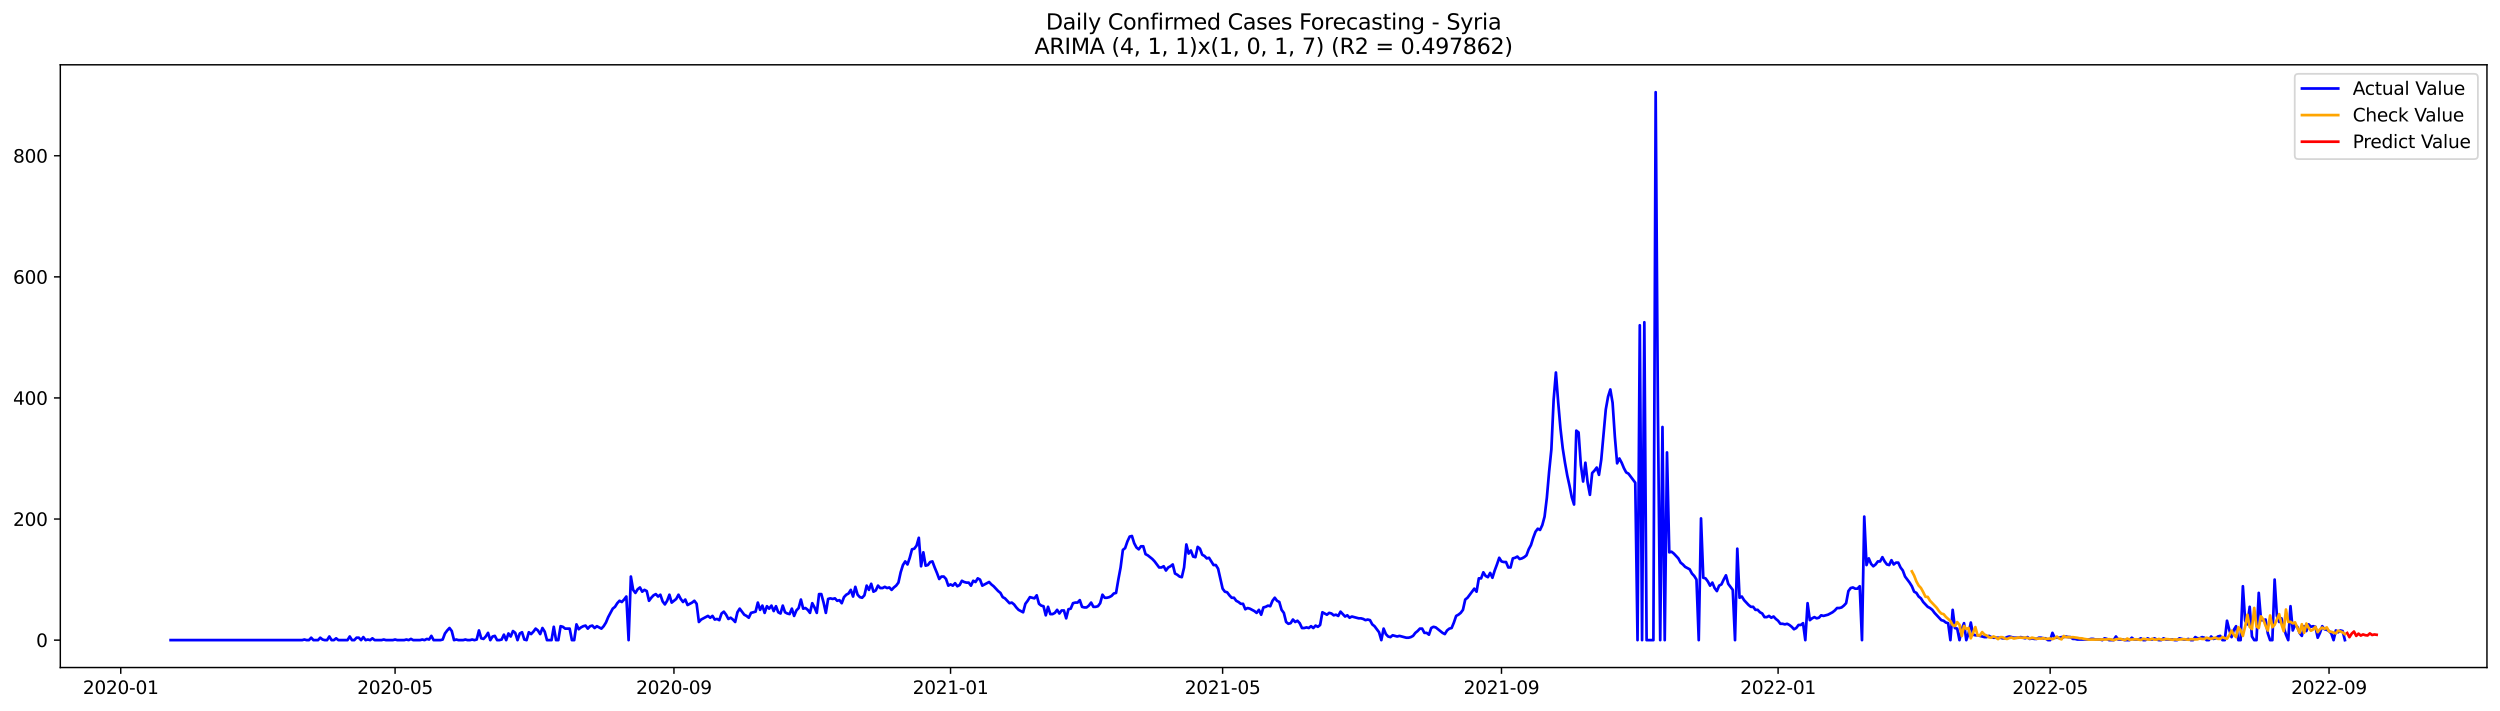 <?xml version="1.0" encoding="utf-8" standalone="no"?>
<!DOCTYPE svg PUBLIC "-//W3C//DTD SVG 1.1//EN"
  "http://www.w3.org/Graphics/SVG/1.1/DTD/svg11.dtd">
<svg xmlns:xlink="http://www.w3.org/1999/xlink" width="1379.688pt" height="392.274pt" viewBox="0 0 1379.688 392.274" xmlns="http://www.w3.org/2000/svg" version="1.1">
 <defs>
  <style type="text/css">*{stroke-linejoin: round; stroke-linecap: butt}</style>
 </defs>
 <g id="figure_1">
  <g id="patch_1">
   <path d="M 0 392.274 
L 1379.688 392.274 
L 1379.688 0 
L 0 0 
z
" style="fill: #ffffff"/>
  </g>
  <g id="axes_1">
   <g id="patch_2">
    <path d="M 33.288 368.396 
L 1372.487 368.396 
L 1372.487 35.755 
L 33.288 35.755 
z
" style="fill: #ffffff"/>
   </g>
   <g id="matplotlib.axis_1">
    <g id="xtick_1">
     <g id="line2d_1">
      <defs>
       <path id="m2e68111f4c" d="M 0 0 
L 0 3.5 
" style="stroke: #000000; stroke-width: 0.8"/>
      </defs>
      <g>
       <use xlink:href="#m2e68111f4c" x="66.633" y="368.396" style="stroke: #000000; stroke-width: 0.8"/>
      </g>
     </g>
     <g id="text_1">
      <!-- 2020-01 -->
      <g transform="translate(45.742 382.994)scale(0.1 -0.1)">
       <defs>
        <path id="DejaVuSans-32" d="M 1228 531 
L 3431 531 
L 3431 0 
L 469 0 
L 469 531 
Q 828 903 1448 1529 
Q 2069 2156 2228 2338 
Q 2531 2678 2651 2914 
Q 2772 3150 2772 3378 
Q 2772 3750 2511 3984 
Q 2250 4219 1831 4219 
Q 1534 4219 1204 4116 
Q 875 4013 500 3803 
L 500 4441 
Q 881 4594 1212 4672 
Q 1544 4750 1819 4750 
Q 2544 4750 2975 4387 
Q 3406 4025 3406 3419 
Q 3406 3131 3298 2873 
Q 3191 2616 2906 2266 
Q 2828 2175 2409 1742 
Q 1991 1309 1228 531 
z
" transform="scale(0.016)"/>
        <path id="DejaVuSans-30" d="M 2034 4250 
Q 1547 4250 1301 3770 
Q 1056 3291 1056 2328 
Q 1056 1369 1301 889 
Q 1547 409 2034 409 
Q 2525 409 2770 889 
Q 3016 1369 3016 2328 
Q 3016 3291 2770 3770 
Q 2525 4250 2034 4250 
z
M 2034 4750 
Q 2819 4750 3233 4129 
Q 3647 3509 3647 2328 
Q 3647 1150 3233 529 
Q 2819 -91 2034 -91 
Q 1250 -91 836 529 
Q 422 1150 422 2328 
Q 422 3509 836 4129 
Q 1250 4750 2034 4750 
z
" transform="scale(0.016)"/>
        <path id="DejaVuSans-2d" d="M 313 2009 
L 1997 2009 
L 1997 1497 
L 313 1497 
L 313 2009 
z
" transform="scale(0.016)"/>
        <path id="DejaVuSans-31" d="M 794 531 
L 1825 531 
L 1825 4091 
L 703 3866 
L 703 4441 
L 1819 4666 
L 2450 4666 
L 2450 531 
L 3481 531 
L 3481 0 
L 794 0 
L 794 531 
z
" transform="scale(0.016)"/>
       </defs>
       <use xlink:href="#DejaVuSans-32"/>
       <use xlink:href="#DejaVuSans-30" x="63.623"/>
       <use xlink:href="#DejaVuSans-32" x="127.246"/>
       <use xlink:href="#DejaVuSans-30" x="190.869"/>
       <use xlink:href="#DejaVuSans-2d" x="254.492"/>
       <use xlink:href="#DejaVuSans-30" x="290.576"/>
       <use xlink:href="#DejaVuSans-31" x="354.199"/>
      </g>
     </g>
    </g>
    <g id="xtick_2">
     <g id="line2d_2">
      <g>
       <use xlink:href="#m2e68111f4c" x="218.033" y="368.396" style="stroke: #000000; stroke-width: 0.8"/>
      </g>
     </g>
     <g id="text_2">
      <!-- 2020-05 -->
      <g transform="translate(197.141 382.994)scale(0.1 -0.1)">
       <defs>
        <path id="DejaVuSans-35" d="M 691 4666 
L 3169 4666 
L 3169 4134 
L 1269 4134 
L 1269 2991 
Q 1406 3038 1543 3061 
Q 1681 3084 1819 3084 
Q 2600 3084 3056 2656 
Q 3513 2228 3513 1497 
Q 3513 744 3044 326 
Q 2575 -91 1722 -91 
Q 1428 -91 1123 -41 
Q 819 9 494 109 
L 494 744 
Q 775 591 1075 516 
Q 1375 441 1709 441 
Q 2250 441 2565 725 
Q 2881 1009 2881 1497 
Q 2881 1984 2565 2268 
Q 2250 2553 1709 2553 
Q 1456 2553 1204 2497 
Q 953 2441 691 2322 
L 691 4666 
z
" transform="scale(0.016)"/>
       </defs>
       <use xlink:href="#DejaVuSans-32"/>
       <use xlink:href="#DejaVuSans-30" x="63.623"/>
       <use xlink:href="#DejaVuSans-32" x="127.246"/>
       <use xlink:href="#DejaVuSans-30" x="190.869"/>
       <use xlink:href="#DejaVuSans-2d" x="254.492"/>
       <use xlink:href="#DejaVuSans-30" x="290.576"/>
       <use xlink:href="#DejaVuSans-35" x="354.199"/>
      </g>
     </g>
    </g>
    <g id="xtick_3">
     <g id="line2d_3">
      <g>
       <use xlink:href="#m2e68111f4c" x="371.935" y="368.396" style="stroke: #000000; stroke-width: 0.8"/>
      </g>
     </g>
     <g id="text_3">
      <!-- 2020-09 -->
      <g transform="translate(351.044 382.994)scale(0.1 -0.1)">
       <defs>
        <path id="DejaVuSans-39" d="M 703 97 
L 703 672 
Q 941 559 1184 500 
Q 1428 441 1663 441 
Q 2288 441 2617 861 
Q 2947 1281 2994 2138 
Q 2813 1869 2534 1725 
Q 2256 1581 1919 1581 
Q 1219 1581 811 2004 
Q 403 2428 403 3163 
Q 403 3881 828 4315 
Q 1253 4750 1959 4750 
Q 2769 4750 3195 4129 
Q 3622 3509 3622 2328 
Q 3622 1225 3098 567 
Q 2575 -91 1691 -91 
Q 1453 -91 1209 -44 
Q 966 3 703 97 
z
M 1959 2075 
Q 2384 2075 2632 2365 
Q 2881 2656 2881 3163 
Q 2881 3666 2632 3958 
Q 2384 4250 1959 4250 
Q 1534 4250 1286 3958 
Q 1038 3666 1038 3163 
Q 1038 2656 1286 2365 
Q 1534 2075 1959 2075 
z
" transform="scale(0.016)"/>
       </defs>
       <use xlink:href="#DejaVuSans-32"/>
       <use xlink:href="#DejaVuSans-30" x="63.623"/>
       <use xlink:href="#DejaVuSans-32" x="127.246"/>
       <use xlink:href="#DejaVuSans-30" x="190.869"/>
       <use xlink:href="#DejaVuSans-2d" x="254.492"/>
       <use xlink:href="#DejaVuSans-30" x="290.576"/>
       <use xlink:href="#DejaVuSans-39" x="354.199"/>
      </g>
     </g>
    </g>
    <g id="xtick_4">
     <g id="line2d_4">
      <g>
       <use xlink:href="#m2e68111f4c" x="524.586" y="368.396" style="stroke: #000000; stroke-width: 0.8"/>
      </g>
     </g>
     <g id="text_4">
      <!-- 2021-01 -->
      <g transform="translate(503.695 382.994)scale(0.1 -0.1)">
       <use xlink:href="#DejaVuSans-32"/>
       <use xlink:href="#DejaVuSans-30" x="63.623"/>
       <use xlink:href="#DejaVuSans-32" x="127.246"/>
       <use xlink:href="#DejaVuSans-31" x="190.869"/>
       <use xlink:href="#DejaVuSans-2d" x="254.492"/>
       <use xlink:href="#DejaVuSans-30" x="290.576"/>
       <use xlink:href="#DejaVuSans-31" x="354.199"/>
      </g>
     </g>
    </g>
    <g id="xtick_5">
     <g id="line2d_5">
      <g>
       <use xlink:href="#m2e68111f4c" x="674.735" y="368.396" style="stroke: #000000; stroke-width: 0.8"/>
      </g>
     </g>
     <g id="text_5">
      <!-- 2021-05 -->
      <g transform="translate(653.843 382.994)scale(0.1 -0.1)">
       <use xlink:href="#DejaVuSans-32"/>
       <use xlink:href="#DejaVuSans-30" x="63.623"/>
       <use xlink:href="#DejaVuSans-32" x="127.246"/>
       <use xlink:href="#DejaVuSans-31" x="190.869"/>
       <use xlink:href="#DejaVuSans-2d" x="254.492"/>
       <use xlink:href="#DejaVuSans-30" x="290.576"/>
       <use xlink:href="#DejaVuSans-35" x="354.199"/>
      </g>
     </g>
    </g>
    <g id="xtick_6">
     <g id="line2d_6">
      <g>
       <use xlink:href="#m2e68111f4c" x="828.637" y="368.396" style="stroke: #000000; stroke-width: 0.8"/>
      </g>
     </g>
     <g id="text_6">
      <!-- 2021-09 -->
      <g transform="translate(807.746 382.994)scale(0.1 -0.1)">
       <use xlink:href="#DejaVuSans-32"/>
       <use xlink:href="#DejaVuSans-30" x="63.623"/>
       <use xlink:href="#DejaVuSans-32" x="127.246"/>
       <use xlink:href="#DejaVuSans-31" x="190.869"/>
       <use xlink:href="#DejaVuSans-2d" x="254.492"/>
       <use xlink:href="#DejaVuSans-30" x="290.576"/>
       <use xlink:href="#DejaVuSans-39" x="354.199"/>
      </g>
     </g>
    </g>
    <g id="xtick_7">
     <g id="line2d_7">
      <g>
       <use xlink:href="#m2e68111f4c" x="981.288" y="368.396" style="stroke: #000000; stroke-width: 0.8"/>
      </g>
     </g>
     <g id="text_7">
      <!-- 2022-01 -->
      <g transform="translate(960.397 382.994)scale(0.1 -0.1)">
       <use xlink:href="#DejaVuSans-32"/>
       <use xlink:href="#DejaVuSans-30" x="63.623"/>
       <use xlink:href="#DejaVuSans-32" x="127.246"/>
       <use xlink:href="#DejaVuSans-32" x="190.869"/>
       <use xlink:href="#DejaVuSans-2d" x="254.492"/>
       <use xlink:href="#DejaVuSans-30" x="290.576"/>
       <use xlink:href="#DejaVuSans-31" x="354.199"/>
      </g>
     </g>
    </g>
    <g id="xtick_8">
     <g id="line2d_8">
      <g>
       <use xlink:href="#m2e68111f4c" x="1131.437" y="368.396" style="stroke: #000000; stroke-width: 0.8"/>
      </g>
     </g>
     <g id="text_8">
      <!-- 2022-05 -->
      <g transform="translate(1110.545 382.994)scale(0.1 -0.1)">
       <use xlink:href="#DejaVuSans-32"/>
       <use xlink:href="#DejaVuSans-30" x="63.623"/>
       <use xlink:href="#DejaVuSans-32" x="127.246"/>
       <use xlink:href="#DejaVuSans-32" x="190.869"/>
       <use xlink:href="#DejaVuSans-2d" x="254.492"/>
       <use xlink:href="#DejaVuSans-30" x="290.576"/>
       <use xlink:href="#DejaVuSans-35" x="354.199"/>
      </g>
     </g>
    </g>
    <g id="xtick_9">
     <g id="line2d_9">
      <g>
       <use xlink:href="#m2e68111f4c" x="1285.339" y="368.396" style="stroke: #000000; stroke-width: 0.8"/>
      </g>
     </g>
     <g id="text_9">
      <!-- 2022-09 -->
      <g transform="translate(1264.447 382.994)scale(0.1 -0.1)">
       <use xlink:href="#DejaVuSans-32"/>
       <use xlink:href="#DejaVuSans-30" x="63.623"/>
       <use xlink:href="#DejaVuSans-32" x="127.246"/>
       <use xlink:href="#DejaVuSans-32" x="190.869"/>
       <use xlink:href="#DejaVuSans-2d" x="254.492"/>
       <use xlink:href="#DejaVuSans-30" x="290.576"/>
       <use xlink:href="#DejaVuSans-39" x="354.199"/>
      </g>
     </g>
    </g>
   </g>
   <g id="matplotlib.axis_2">
    <g id="ytick_1">
     <g id="line2d_10">
      <defs>
       <path id="m4a04213c64" d="M 0 0 
L -3.5 0 
" style="stroke: #000000; stroke-width: 0.8"/>
      </defs>
      <g>
       <use xlink:href="#m4a04213c64" x="33.288" y="353.27" style="stroke: #000000; stroke-width: 0.8"/>
      </g>
     </g>
     <g id="text_10">
      <!-- 0 -->
      <g transform="translate(19.925 357.07)scale(0.1 -0.1)">
       <use xlink:href="#DejaVuSans-30"/>
      </g>
     </g>
    </g>
    <g id="ytick_2">
     <g id="line2d_11">
      <g>
       <use xlink:href="#m4a04213c64" x="33.288" y="286.443" style="stroke: #000000; stroke-width: 0.8"/>
      </g>
     </g>
     <g id="text_11">
      <!-- 200 -->
      <g transform="translate(7.2 290.242)scale(0.1 -0.1)">
       <use xlink:href="#DejaVuSans-32"/>
       <use xlink:href="#DejaVuSans-30" x="63.623"/>
       <use xlink:href="#DejaVuSans-30" x="127.246"/>
      </g>
     </g>
    </g>
    <g id="ytick_3">
     <g id="line2d_12">
      <g>
       <use xlink:href="#m4a04213c64" x="33.288" y="219.615" style="stroke: #000000; stroke-width: 0.8"/>
      </g>
     </g>
     <g id="text_12">
      <!-- 400 -->
      <g transform="translate(7.2 223.414)scale(0.1 -0.1)">
       <defs>
        <path id="DejaVuSans-34" d="M 2419 4116 
L 825 1625 
L 2419 1625 
L 2419 4116 
z
M 2253 4666 
L 3047 4666 
L 3047 1625 
L 3713 1625 
L 3713 1100 
L 3047 1100 
L 3047 0 
L 2419 0 
L 2419 1100 
L 313 1100 
L 313 1709 
L 2253 4666 
z
" transform="scale(0.016)"/>
       </defs>
       <use xlink:href="#DejaVuSans-34"/>
       <use xlink:href="#DejaVuSans-30" x="63.623"/>
       <use xlink:href="#DejaVuSans-30" x="127.246"/>
      </g>
     </g>
    </g>
    <g id="ytick_4">
     <g id="line2d_13">
      <g>
       <use xlink:href="#m4a04213c64" x="33.288" y="152.788" style="stroke: #000000; stroke-width: 0.8"/>
      </g>
     </g>
     <g id="text_13">
      <!-- 600 -->
      <g transform="translate(7.2 156.587)scale(0.1 -0.1)">
       <defs>
        <path id="DejaVuSans-36" d="M 2113 2584 
Q 1688 2584 1439 2293 
Q 1191 2003 1191 1497 
Q 1191 994 1439 701 
Q 1688 409 2113 409 
Q 2538 409 2786 701 
Q 3034 994 3034 1497 
Q 3034 2003 2786 2293 
Q 2538 2584 2113 2584 
z
M 3366 4563 
L 3366 3988 
Q 3128 4100 2886 4159 
Q 2644 4219 2406 4219 
Q 1781 4219 1451 3797 
Q 1122 3375 1075 2522 
Q 1259 2794 1537 2939 
Q 1816 3084 2150 3084 
Q 2853 3084 3261 2657 
Q 3669 2231 3669 1497 
Q 3669 778 3244 343 
Q 2819 -91 2113 -91 
Q 1303 -91 875 529 
Q 447 1150 447 2328 
Q 447 3434 972 4092 
Q 1497 4750 2381 4750 
Q 2619 4750 2861 4703 
Q 3103 4656 3366 4563 
z
" transform="scale(0.016)"/>
       </defs>
       <use xlink:href="#DejaVuSans-36"/>
       <use xlink:href="#DejaVuSans-30" x="63.623"/>
       <use xlink:href="#DejaVuSans-30" x="127.246"/>
      </g>
     </g>
    </g>
    <g id="ytick_5">
     <g id="line2d_14">
      <g>
       <use xlink:href="#m4a04213c64" x="33.288" y="85.96" style="stroke: #000000; stroke-width: 0.8"/>
      </g>
     </g>
     <g id="text_14">
      <!-- 800 -->
      <g transform="translate(7.2 89.759)scale(0.1 -0.1)">
       <defs>
        <path id="DejaVuSans-38" d="M 2034 2216 
Q 1584 2216 1326 1975 
Q 1069 1734 1069 1313 
Q 1069 891 1326 650 
Q 1584 409 2034 409 
Q 2484 409 2743 651 
Q 3003 894 3003 1313 
Q 3003 1734 2745 1975 
Q 2488 2216 2034 2216 
z
M 1403 2484 
Q 997 2584 770 2862 
Q 544 3141 544 3541 
Q 544 4100 942 4425 
Q 1341 4750 2034 4750 
Q 2731 4750 3128 4425 
Q 3525 4100 3525 3541 
Q 3525 3141 3298 2862 
Q 3072 2584 2669 2484 
Q 3125 2378 3379 2068 
Q 3634 1759 3634 1313 
Q 3634 634 3220 271 
Q 2806 -91 2034 -91 
Q 1263 -91 848 271 
Q 434 634 434 1313 
Q 434 1759 690 2068 
Q 947 2378 1403 2484 
z
M 1172 3481 
Q 1172 3119 1398 2916 
Q 1625 2713 2034 2713 
Q 2441 2713 2670 2916 
Q 2900 3119 2900 3481 
Q 2900 3844 2670 4047 
Q 2441 4250 2034 4250 
Q 1625 4250 1398 4047 
Q 1172 3844 1172 3481 
z
" transform="scale(0.016)"/>
       </defs>
       <use xlink:href="#DejaVuSans-38"/>
       <use xlink:href="#DejaVuSans-30" x="63.623"/>
       <use xlink:href="#DejaVuSans-30" x="127.246"/>
      </g>
     </g>
    </g>
   </g>
   <g id="line2d_15">
    <path d="M 94.16 353.27 
L 166.732 353.27 
L 167.983 352.936 
L 169.235 353.27 
L 170.486 353.27 
L 171.737 351.934 
L 172.988 353.27 
L 175.491 353.27 
L 176.742 351.934 
L 177.993 352.936 
L 179.244 353.27 
L 180.496 353.27 
L 181.747 351.266 
L 182.998 353.27 
L 184.249 353.27 
L 185.501 352.268 
L 186.752 353.27 
L 191.757 353.27 
L 193.008 351.266 
L 194.259 353.27 
L 195.511 353.27 
L 196.762 351.934 
L 198.013 351.934 
L 199.264 353.27 
L 200.515 351.6 
L 201.767 353.27 
L 203.018 352.936 
L 204.269 353.27 
L 205.52 352.268 
L 206.772 353.27 
L 210.525 353.27 
L 211.777 352.936 
L 213.028 353.27 
L 216.782 353.27 
L 218.033 352.936 
L 219.284 353.27 
L 223.038 353.27 
L 224.289 352.936 
L 225.54 353.27 
L 226.791 352.602 
L 228.043 353.27 
L 231.796 353.27 
L 233.048 352.936 
L 234.299 353.27 
L 235.55 352.602 
L 236.801 352.936 
L 238.053 350.931 
L 239.304 353.27 
L 243.058 353.27 
L 244.309 352.936 
L 245.56 349.595 
L 246.811 347.924 
L 248.062 346.588 
L 249.314 348.258 
L 250.565 353.27 
L 251.816 352.936 
L 253.067 353.27 
L 255.57 353.27 
L 256.821 352.936 
L 258.072 353.27 
L 259.324 353.27 
L 260.575 352.936 
L 261.826 353.27 
L 263.077 352.936 
L 264.329 347.924 
L 265.58 352.268 
L 266.831 352.602 
L 268.082 351.266 
L 269.334 349.261 
L 270.585 353.27 
L 271.836 351.266 
L 273.087 350.931 
L 274.338 353.27 
L 275.59 353.27 
L 276.841 352.936 
L 278.092 350.263 
L 279.343 353.27 
L 280.595 349.595 
L 281.846 351.266 
L 283.097 348.258 
L 284.348 349.261 
L 285.6 353.27 
L 286.851 349.595 
L 288.102 348.927 
L 289.353 352.936 
L 290.605 353.27 
L 291.856 348.927 
L 293.107 349.929 
L 294.358 348.592 
L 295.61 346.922 
L 296.861 347.924 
L 298.112 349.929 
L 299.363 346.588 
L 300.614 348.592 
L 301.866 353.27 
L 304.368 353.27 
L 305.619 345.919 
L 306.871 353.27 
L 308.122 353.27 
L 309.373 345.585 
L 310.624 345.919 
L 311.876 346.922 
L 314.378 346.922 
L 315.629 353.27 
L 316.881 353.27 
L 318.132 344.583 
L 319.383 347.256 
L 320.634 346.253 
L 321.886 345.585 
L 323.137 345.251 
L 324.388 346.922 
L 325.639 345.585 
L 326.89 345.251 
L 328.142 346.588 
L 329.393 345.585 
L 331.895 346.922 
L 333.147 345.585 
L 334.398 343.58 
L 335.649 340.573 
L 338.152 335.895 
L 339.403 334.893 
L 340.654 332.888 
L 341.905 331.551 
L 343.157 332.22 
L 344.408 330.883 
L 345.659 329.212 
L 346.91 353.27 
L 348.162 318.186 
L 349.413 325.537 
L 350.664 327.208 
L 351.915 325.203 
L 353.166 324.2 
L 354.418 326.539 
L 355.669 325.537 
L 356.92 326.205 
L 358.171 331.551 
L 359.423 329.881 
L 360.674 328.544 
L 361.925 327.876 
L 363.176 329.212 
L 364.428 328.21 
L 365.679 331.886 
L 366.93 333.556 
L 368.181 331.551 
L 369.433 328.21 
L 370.684 332.554 
L 373.186 330.549 
L 374.438 328.21 
L 375.689 330.549 
L 376.94 332.22 
L 378.191 330.883 
L 379.442 333.89 
L 381.945 332.554 
L 383.196 331.551 
L 384.447 333.222 
L 385.699 343.246 
L 386.95 341.91 
L 390.704 339.905 
L 391.955 340.907 
L 393.206 339.905 
L 394.457 341.91 
L 395.709 341.576 
L 396.96 342.244 
L 398.211 338.568 
L 399.462 337.566 
L 400.714 339.237 
L 401.965 341.576 
L 403.216 340.907 
L 404.467 341.91 
L 405.718 343.246 
L 406.97 337.9 
L 408.221 335.895 
L 410.723 339.237 
L 411.975 339.905 
L 413.226 340.907 
L 414.477 338.234 
L 416.98 337.566 
L 418.231 332.554 
L 419.482 336.563 
L 420.733 334.225 
L 421.985 338.234 
L 423.236 334.559 
L 424.487 335.895 
L 425.738 334.225 
L 426.99 337.232 
L 428.241 334.559 
L 429.492 337.9 
L 430.743 338.568 
L 431.994 334.225 
L 433.246 337.9 
L 434.497 338.568 
L 435.748 338.902 
L 436.999 335.895 
L 438.251 339.905 
L 439.502 336.898 
L 440.753 335.561 
L 442.004 330.883 
L 443.256 335.895 
L 444.507 335.561 
L 445.758 336.563 
L 447.009 338.234 
L 448.261 332.888 
L 449.512 335.227 
L 450.763 338.234 
L 452.014 327.876 
L 453.266 327.876 
L 454.517 332.554 
L 455.768 338.234 
L 457.019 330.549 
L 458.27 330.215 
L 459.522 330.549 
L 460.773 330.215 
L 462.024 331.551 
L 463.275 331.217 
L 464.527 332.888 
L 465.778 329.547 
L 467.029 328.21 
L 468.28 327.542 
L 469.532 325.537 
L 470.783 329.212 
L 472.034 323.866 
L 473.285 328.21 
L 474.537 329.547 
L 475.788 329.881 
L 477.039 328.544 
L 478.29 323.198 
L 479.542 325.537 
L 480.793 322.196 
L 482.044 326.539 
L 483.295 325.871 
L 484.546 323.198 
L 485.798 324.535 
L 487.049 324.535 
L 488.3 323.866 
L 489.551 324.535 
L 490.803 324.2 
L 492.054 325.537 
L 493.305 324.2 
L 494.556 323.198 
L 495.808 321.527 
L 497.059 315.847 
L 498.31 311.837 
L 499.561 309.832 
L 500.813 311.503 
L 502.064 307.828 
L 503.315 303.15 
L 504.566 302.816 
L 505.818 301.145 
L 507.069 296.801 
L 508.32 312.506 
L 509.571 304.82 
L 510.822 312.171 
L 512.074 311.837 
L 513.325 310.167 
L 514.576 309.832 
L 515.827 313.174 
L 517.079 316.181 
L 518.33 319.522 
L 519.581 318.186 
L 520.832 318.186 
L 522.084 319.522 
L 523.335 323.198 
L 524.586 322.53 
L 525.837 323.198 
L 527.089 321.861 
L 528.34 323.532 
L 529.591 322.864 
L 530.842 320.525 
L 532.094 321.193 
L 533.345 321.527 
L 534.596 321.527 
L 535.847 323.198 
L 537.098 320.525 
L 538.35 321.193 
L 539.601 319.188 
L 540.852 319.857 
L 542.103 323.198 
L 545.857 321.193 
L 547.108 322.53 
L 548.36 323.532 
L 550.862 326.205 
L 552.113 327.208 
L 553.365 329.547 
L 554.616 330.215 
L 557.118 332.888 
L 558.37 332.554 
L 559.621 333.556 
L 560.872 335.227 
L 562.123 336.563 
L 564.626 337.9 
L 565.877 333.222 
L 567.128 331.551 
L 568.379 329.547 
L 570.882 330.215 
L 572.133 328.544 
L 573.384 333.222 
L 574.636 334.225 
L 575.887 334.559 
L 577.138 339.571 
L 578.389 334.893 
L 579.641 338.902 
L 580.892 338.902 
L 582.143 338.234 
L 583.394 336.563 
L 584.646 338.568 
L 585.897 336.898 
L 587.148 336.898 
L 588.399 341.241 
L 589.65 336.229 
L 590.902 335.895 
L 592.153 332.888 
L 593.404 332.554 
L 594.655 332.554 
L 595.907 331.217 
L 597.158 334.893 
L 598.409 335.227 
L 599.66 335.227 
L 600.912 334.225 
L 602.163 332.554 
L 603.414 334.893 
L 604.665 334.893 
L 605.917 334.559 
L 607.168 332.888 
L 608.419 328.21 
L 609.67 329.881 
L 610.922 329.881 
L 612.173 329.547 
L 613.424 328.878 
L 614.675 327.542 
L 615.926 327.208 
L 617.178 319.857 
L 618.429 313.174 
L 619.68 303.484 
L 620.931 302.481 
L 622.183 298.806 
L 623.434 296.133 
L 624.685 295.799 
L 625.936 299.808 
L 627.188 302.147 
L 628.439 303.15 
L 629.69 301.479 
L 630.941 301.479 
L 632.193 305.823 
L 633.444 306.491 
L 635.946 308.496 
L 637.198 309.832 
L 639.7 313.174 
L 640.951 313.174 
L 642.202 312.506 
L 643.454 314.845 
L 644.705 313.174 
L 645.956 312.506 
L 647.207 311.503 
L 648.459 316.515 
L 649.71 317.183 
L 650.961 318.186 
L 652.212 318.52 
L 653.464 313.174 
L 654.715 300.477 
L 655.966 305.489 
L 657.217 303.818 
L 658.469 307.159 
L 659.72 307.493 
L 660.971 301.813 
L 662.222 302.816 
L 663.474 306.157 
L 664.725 306.825 
L 665.976 308.162 
L 667.227 307.828 
L 669.73 311.837 
L 670.981 311.837 
L 672.232 313.842 
L 674.735 324.869 
L 675.986 326.539 
L 677.237 326.873 
L 678.488 328.544 
L 679.74 329.881 
L 680.991 329.881 
L 682.242 331.551 
L 683.493 332.22 
L 684.745 333.222 
L 685.996 333.222 
L 687.247 336.229 
L 688.498 335.561 
L 689.75 335.895 
L 692.252 337.232 
L 693.503 338.234 
L 694.754 336.563 
L 696.006 339.237 
L 697.257 335.227 
L 698.508 334.893 
L 699.759 334.225 
L 701.011 334.559 
L 702.262 331.551 
L 703.513 329.881 
L 704.764 331.551 
L 706.016 332.22 
L 707.267 336.563 
L 708.518 338.234 
L 709.769 343.246 
L 711.021 344.249 
L 712.272 343.915 
L 713.523 341.91 
L 714.774 343.246 
L 716.025 342.578 
L 717.277 343.915 
L 718.528 346.588 
L 719.779 346.588 
L 721.03 346.253 
L 722.282 346.588 
L 723.533 345.585 
L 724.784 346.588 
L 726.035 345.251 
L 727.287 345.919 
L 728.538 344.917 
L 729.789 337.9 
L 732.292 339.237 
L 733.543 338.234 
L 734.794 338.568 
L 736.045 339.571 
L 737.297 339.237 
L 738.548 339.905 
L 739.799 337.566 
L 742.301 340.239 
L 743.553 339.571 
L 744.804 340.907 
L 746.055 340.239 
L 749.809 341.241 
L 751.06 341.241 
L 752.311 341.576 
L 753.563 342.244 
L 754.814 341.91 
L 756.065 342.244 
L 757.316 344.583 
L 758.568 345.585 
L 761.07 348.927 
L 762.321 353.27 
L 763.573 346.922 
L 764.824 349.929 
L 766.075 351.266 
L 767.326 351.6 
L 768.577 350.597 
L 771.08 351.266 
L 772.331 350.931 
L 776.085 351.934 
L 777.336 351.934 
L 778.587 351.6 
L 779.839 350.931 
L 781.09 349.261 
L 782.341 348.258 
L 783.592 346.922 
L 784.844 346.922 
L 786.095 349.261 
L 787.346 349.261 
L 788.597 350.263 
L 789.849 346.588 
L 791.1 345.919 
L 792.351 346.253 
L 796.105 349.261 
L 797.356 349.929 
L 798.607 347.924 
L 799.858 346.922 
L 801.11 346.588 
L 802.361 343.58 
L 803.612 339.905 
L 804.863 339.237 
L 806.115 338.234 
L 807.366 336.563 
L 808.617 330.883 
L 809.868 329.881 
L 813.622 324.869 
L 814.873 326.539 
L 816.125 319.188 
L 817.376 319.188 
L 818.627 315.847 
L 819.878 317.852 
L 821.129 318.52 
L 822.381 316.181 
L 823.632 318.854 
L 824.883 314.845 
L 826.134 311.503 
L 827.386 307.828 
L 828.637 309.832 
L 829.888 310.167 
L 831.139 310.167 
L 832.391 313.174 
L 833.642 313.174 
L 834.893 308.162 
L 836.144 307.828 
L 837.396 307.159 
L 838.647 308.496 
L 839.898 308.162 
L 841.149 307.493 
L 842.401 306.491 
L 843.652 303.15 
L 844.903 300.811 
L 846.154 296.801 
L 847.405 293.46 
L 848.657 291.789 
L 849.908 292.457 
L 851.159 289.784 
L 852.41 285.106 
L 853.662 274.748 
L 854.913 260.38 
L 856.164 248.017 
L 857.415 220.618 
L 858.667 205.581 
L 859.918 221.954 
L 861.169 236.322 
L 862.42 247.349 
L 863.672 255.368 
L 864.923 262.385 
L 866.174 268.065 
L 867.425 274.414 
L 868.677 278.423 
L 869.928 237.659 
L 871.179 238.661 
L 872.43 256.705 
L 873.681 265.726 
L 874.933 255.368 
L 876.184 266.395 
L 877.435 273.077 
L 878.686 261.048 
L 879.938 259.712 
L 881.189 258.041 
L 882.44 262.051 
L 883.691 253.697 
L 886.194 225.964 
L 887.445 218.947 
L 888.696 214.937 
L 889.948 222.288 
L 891.199 241 
L 892.45 255.702 
L 893.701 253.029 
L 894.953 255.368 
L 896.204 258.375 
L 897.455 260.714 
L 898.706 261.382 
L 902.46 266.395 
L 903.711 353.27 
L 904.962 179.519 
L 906.214 353.27 
L 907.465 177.848 
L 908.716 353.27 
L 912.47 353.27 
L 913.721 50.876 
L 914.972 228.971 
L 916.224 353.27 
L 917.475 235.654 
L 918.726 353.27 
L 919.977 249.688 
L 921.229 304.82 
L 922.48 304.486 
L 923.731 305.489 
L 926.233 308.162 
L 927.485 310.501 
L 928.736 311.503 
L 929.987 312.84 
L 932.49 314.176 
L 933.741 316.515 
L 934.992 317.852 
L 936.243 319.857 
L 937.495 353.27 
L 938.746 286.109 
L 939.997 318.854 
L 941.248 319.188 
L 942.5 320.859 
L 943.751 323.198 
L 945.002 321.527 
L 946.253 324.535 
L 947.505 326.205 
L 948.756 323.198 
L 950.007 322.53 
L 951.258 319.857 
L 952.509 317.518 
L 953.761 322.196 
L 956.263 325.537 
L 957.514 353.27 
L 958.766 302.816 
L 960.017 329.881 
L 961.268 329.212 
L 962.519 331.217 
L 965.022 333.89 
L 966.273 334.893 
L 967.524 334.893 
L 968.776 336.563 
L 970.027 336.563 
L 971.278 337.9 
L 972.529 338.568 
L 973.781 340.573 
L 975.032 340.573 
L 976.283 339.905 
L 977.534 340.907 
L 978.785 340.239 
L 980.037 341.576 
L 981.288 342.578 
L 982.539 344.249 
L 983.79 344.249 
L 985.042 344.583 
L 986.293 344.249 
L 987.544 344.917 
L 988.795 345.919 
L 990.047 347.256 
L 991.298 346.588 
L 992.549 344.917 
L 993.8 344.917 
L 995.052 343.915 
L 996.303 353.27 
L 997.554 332.888 
L 998.805 342.244 
L 1000.057 341.241 
L 1001.308 340.573 
L 1002.559 341.241 
L 1003.81 340.907 
L 1005.061 339.571 
L 1006.313 339.905 
L 1008.815 339.237 
L 1011.318 337.9 
L 1012.569 336.898 
L 1013.82 335.561 
L 1015.071 335.561 
L 1016.323 335.227 
L 1017.574 334.225 
L 1018.825 332.888 
L 1020.076 326.205 
L 1021.328 324.535 
L 1022.579 324.2 
L 1023.83 324.869 
L 1025.081 324.869 
L 1026.333 323.532 
L 1027.584 353.27 
L 1028.835 285.106 
L 1030.086 311.837 
L 1031.337 308.162 
L 1032.589 311.169 
L 1033.84 312.506 
L 1035.091 311.503 
L 1036.342 309.832 
L 1037.594 309.832 
L 1038.845 307.493 
L 1040.096 309.832 
L 1041.347 311.503 
L 1042.599 311.837 
L 1043.85 309.164 
L 1045.101 311.503 
L 1046.352 310.501 
L 1047.604 310.501 
L 1048.855 313.174 
L 1050.106 314.845 
L 1051.357 318.186 
L 1053.86 321.527 
L 1055.111 323.532 
L 1056.362 326.539 
L 1057.613 327.208 
L 1058.865 329.212 
L 1060.116 330.215 
L 1061.367 332.22 
L 1063.87 334.893 
L 1065.121 335.561 
L 1066.372 336.563 
L 1067.623 338.234 
L 1071.377 342.244 
L 1072.628 342.578 
L 1073.88 343.58 
L 1075.131 343.915 
L 1076.382 353.27 
L 1077.633 336.563 
L 1078.885 346.588 
L 1080.136 346.922 
L 1081.387 353.27 
L 1082.638 347.256 
L 1083.889 343.915 
L 1085.141 353.27 
L 1086.392 349.595 
L 1087.643 343.58 
L 1088.894 350.263 
L 1090.146 350.597 
L 1091.397 350.597 
L 1095.151 351.6 
L 1096.402 351.6 
L 1097.653 350.931 
L 1098.904 351.6 
L 1100.156 351.934 
L 1103.909 351.934 
L 1105.161 352.268 
L 1106.412 352.268 
L 1107.663 351.6 
L 1108.914 351.266 
L 1111.417 351.934 
L 1113.919 351.934 
L 1115.17 351.6 
L 1117.673 352.268 
L 1118.924 351.6 
L 1120.175 352.602 
L 1121.427 352.268 
L 1122.678 352.602 
L 1123.929 352.602 
L 1125.18 351.934 
L 1126.432 351.934 
L 1127.683 352.268 
L 1128.934 352.268 
L 1130.185 353.27 
L 1131.437 353.27 
L 1132.688 349.261 
L 1133.939 351.934 
L 1136.441 351.934 
L 1137.693 351.6 
L 1138.944 351.6 
L 1140.195 351.266 
L 1141.446 351.6 
L 1142.698 351.6 
L 1143.949 352.602 
L 1145.2 352.602 
L 1146.451 352.936 
L 1152.708 352.936 
L 1153.959 352.602 
L 1155.21 352.602 
L 1156.461 352.936 
L 1158.964 352.936 
L 1160.215 353.27 
L 1161.466 352.268 
L 1162.717 352.602 
L 1163.969 353.27 
L 1166.471 353.27 
L 1167.722 351.266 
L 1168.974 352.936 
L 1171.476 352.936 
L 1172.727 353.27 
L 1175.23 353.27 
L 1176.481 351.934 
L 1177.732 352.936 
L 1180.235 352.936 
L 1181.486 352.268 
L 1182.737 353.27 
L 1183.988 353.27 
L 1185.24 352.268 
L 1186.491 352.936 
L 1187.742 352.936 
L 1188.993 352.268 
L 1190.245 352.936 
L 1191.496 353.27 
L 1192.747 353.27 
L 1193.998 352.268 
L 1195.25 352.936 
L 1199.003 352.936 
L 1200.255 353.27 
L 1201.506 353.27 
L 1202.757 352.268 
L 1205.26 352.936 
L 1206.511 352.936 
L 1207.762 352.602 
L 1209.013 353.27 
L 1210.264 353.27 
L 1211.516 351.6 
L 1212.767 352.268 
L 1214.018 352.268 
L 1215.269 351.6 
L 1216.521 351.934 
L 1217.772 353.27 
L 1219.023 353.27 
L 1220.274 351.266 
L 1221.526 352.602 
L 1222.777 352.268 
L 1224.028 351.266 
L 1225.279 350.931 
L 1226.531 353.27 
L 1227.782 353.27 
L 1229.033 342.578 
L 1230.284 347.59 
L 1231.536 351.6 
L 1232.787 347.59 
L 1234.038 345.585 
L 1235.289 353.27 
L 1236.54 353.27 
L 1237.792 323.532 
L 1239.043 342.578 
L 1240.294 344.583 
L 1241.545 334.893 
L 1242.797 351.266 
L 1244.048 353.27 
L 1245.299 353.27 
L 1246.55 327.208 
L 1247.802 342.244 
L 1249.053 342.244 
L 1250.304 341.91 
L 1251.555 349.595 
L 1252.807 353.27 
L 1254.058 353.27 
L 1255.309 319.857 
L 1256.56 339.905 
L 1257.812 343.246 
L 1259.063 341.241 
L 1260.314 346.253 
L 1261.565 350.263 
L 1262.816 353.27 
L 1264.068 334.559 
L 1265.319 347.924 
L 1266.57 344.917 
L 1267.821 345.919 
L 1269.073 349.261 
L 1270.324 350.931 
L 1271.575 345.585 
L 1272.826 348.258 
L 1274.078 344.583 
L 1275.329 345.919 
L 1276.58 345.585 
L 1277.831 345.919 
L 1279.083 351.934 
L 1280.334 349.261 
L 1281.585 345.585 
L 1282.836 347.256 
L 1284.088 347.59 
L 1285.339 348.258 
L 1286.59 349.595 
L 1287.841 353.27 
L 1289.092 347.924 
L 1290.344 348.927 
L 1291.595 347.924 
L 1292.846 348.258 
L 1294.097 353.27 
L 1294.097 353.27 
" clip-path="url(#p3de663a98b)" style="fill: none; stroke: #0000ff; stroke-width: 1.5; stroke-linecap: square"/>
   </g>
   <g id="line2d_16">
    <path d="M 1055.111 315.31 
L 1056.362 317.646 
L 1057.613 320.879 
L 1058.865 323.155 
L 1060.116 324.489 
L 1061.367 326.772 
L 1062.618 329.35 
L 1063.87 329.413 
L 1065.121 331.515 
L 1068.875 335.478 
L 1070.126 337.304 
L 1071.377 338.612 
L 1072.628 338.934 
L 1073.88 340.442 
L 1076.382 342.698 
L 1077.633 344.993 
L 1078.885 345.469 
L 1080.136 343.326 
L 1081.387 344.79 
L 1082.638 351.023 
L 1083.889 345.472 
L 1085.141 347.143 
L 1086.392 346.595 
L 1087.643 352.25 
L 1090.146 346.085 
L 1091.397 350.755 
L 1092.648 350.678 
L 1093.899 348.841 
L 1095.151 350.199 
L 1096.402 350.714 
L 1097.653 351.735 
L 1098.904 351.938 
L 1100.156 351.23 
L 1101.407 351.757 
L 1102.658 352.716 
L 1103.909 351.621 
L 1105.161 351.666 
L 1106.412 352.362 
L 1107.663 352.627 
L 1108.914 352.063 
L 1110.165 351.867 
L 1111.417 352.402 
L 1113.919 351.825 
L 1116.422 352.002 
L 1117.673 351.797 
L 1120.175 352.383 
L 1121.427 351.893 
L 1123.929 352.502 
L 1125.18 352.347 
L 1126.432 352.447 
L 1127.683 352.164 
L 1128.934 352.573 
L 1131.437 352.37 
L 1132.688 352.705 
L 1133.939 352.218 
L 1135.19 351.33 
L 1136.441 352.348 
L 1137.693 352.844 
L 1138.944 350.985 
L 1140.195 351.686 
L 1141.446 351.543 
L 1142.698 351.731 
L 1143.949 351.638 
L 1146.451 351.978 
L 1147.703 352.264 
L 1148.954 352.28 
L 1150.205 352.601 
L 1152.708 352.986 
L 1162.717 352.904 
L 1163.969 352.739 
L 1165.22 352.929 
L 1166.471 353.276 
L 1167.722 352.843 
L 1168.974 352.637 
L 1170.225 352.554 
L 1171.476 352.973 
L 1172.727 353.21 
L 1173.979 352.41 
L 1175.23 353.008 
L 1178.984 352.809 
L 1181.486 353.178 
L 1182.737 352.55 
L 1185.24 352.892 
L 1186.491 352.998 
L 1187.742 352.495 
L 1188.993 352.964 
L 1190.245 352.972 
L 1191.496 352.611 
L 1192.747 352.969 
L 1193.998 352.958 
L 1195.25 352.689 
L 1196.501 352.744 
L 1199.003 353.096 
L 1200.255 352.816 
L 1201.506 353.009 
L 1205.26 352.736 
L 1207.762 353.073 
L 1209.013 352.759 
L 1210.264 352.77 
L 1211.516 352.897 
L 1212.767 352.834 
L 1214.018 352.341 
L 1215.269 352.628 
L 1216.521 352.622 
L 1217.772 351.938 
L 1219.023 352.337 
L 1220.274 352.544 
L 1221.526 352.152 
L 1222.777 351.896 
L 1224.028 352.582 
L 1225.279 352.552 
L 1226.531 351.572 
L 1227.782 352.17 
L 1229.033 352.488 
L 1230.284 350.629 
L 1231.536 348.047 
L 1232.787 350.332 
L 1234.038 351.579 
L 1235.289 346.134 
L 1236.54 347.708 
L 1237.792 350.95 
L 1239.043 345.733 
L 1240.294 339.245 
L 1241.545 345.977 
L 1242.797 347.16 
L 1244.048 335.51 
L 1245.299 345.684 
L 1246.55 346.589 
L 1247.802 340.179 
L 1249.053 341.865 
L 1250.304 345.31 
L 1251.555 347.972 
L 1252.807 339.668 
L 1254.058 346.135 
L 1255.309 344.818 
L 1257.812 338.942 
L 1259.063 344.367 
L 1260.314 348.336 
L 1261.565 336.381 
L 1262.816 343.279 
L 1264.068 343.16 
L 1265.319 343.986 
L 1266.57 343.471 
L 1269.073 349.29 
L 1270.324 344.5 
L 1271.575 349.23 
L 1272.826 344.119 
L 1274.078 346.457 
L 1275.329 348.084 
L 1276.58 347.401 
L 1277.831 345.921 
L 1279.083 348.849 
L 1280.334 347.238 
L 1281.585 346.357 
L 1282.836 347.018 
L 1284.088 346.246 
L 1285.339 348.453 
L 1286.59 348.666 
L 1289.092 349.545 
L 1290.344 348.048 
L 1291.595 348.447 
L 1292.846 349.011 
L 1294.097 350 
L 1294.097 350 
" clip-path="url(#p3de663a98b)" style="fill: none; stroke: #ffa500; stroke-width: 1.5; stroke-linecap: square"/>
   </g>
   <g id="line2d_17">
    <path d="M 1295.349 349.328 
L 1296.6 351.628 
L 1297.851 349.683 
L 1299.102 348.534 
L 1300.354 350.927 
L 1301.605 349.695 
L 1302.856 350.755 
L 1304.107 350.13 
L 1305.359 350.55 
L 1306.61 350.691 
L 1307.861 349.574 
L 1309.112 350.432 
L 1310.364 350.151 
L 1311.615 350.319 
" clip-path="url(#p3de663a98b)" style="fill: none; stroke: #ff0000; stroke-width: 1.5; stroke-linecap: square"/>
   </g>
   <g id="patch_3">
    <path d="M 33.288 368.396 
L 33.288 35.755 
" style="fill: none; stroke: #000000; stroke-width: 0.8; stroke-linejoin: miter; stroke-linecap: square"/>
   </g>
   <g id="patch_4">
    <path d="M 1372.487 368.396 
L 1372.487 35.755 
" style="fill: none; stroke: #000000; stroke-width: 0.8; stroke-linejoin: miter; stroke-linecap: square"/>
   </g>
   <g id="patch_5">
    <path d="M 33.288 368.396 
L 1372.487 368.396 
" style="fill: none; stroke: #000000; stroke-width: 0.8; stroke-linejoin: miter; stroke-linecap: square"/>
   </g>
   <g id="patch_6">
    <path d="M 33.288 35.755 
L 1372.487 35.755 
" style="fill: none; stroke: #000000; stroke-width: 0.8; stroke-linejoin: miter; stroke-linecap: square"/>
   </g>
   <g id="text_15">
    <!-- Daily Confirmed Cases Forecasting - Syria -->
    <g transform="translate(577.217 16.318)scale(0.12 -0.12)">
     <defs>
      <path id="DejaVuSans-44" d="M 1259 4147 
L 1259 519 
L 2022 519 
Q 2988 519 3436 956 
Q 3884 1394 3884 2338 
Q 3884 3275 3436 3711 
Q 2988 4147 2022 4147 
L 1259 4147 
z
M 628 4666 
L 1925 4666 
Q 3281 4666 3915 4102 
Q 4550 3538 4550 2338 
Q 4550 1131 3912 565 
Q 3275 0 1925 0 
L 628 0 
L 628 4666 
z
" transform="scale(0.016)"/>
      <path id="DejaVuSans-61" d="M 2194 1759 
Q 1497 1759 1228 1600 
Q 959 1441 959 1056 
Q 959 750 1161 570 
Q 1363 391 1709 391 
Q 2188 391 2477 730 
Q 2766 1069 2766 1631 
L 2766 1759 
L 2194 1759 
z
M 3341 1997 
L 3341 0 
L 2766 0 
L 2766 531 
Q 2569 213 2275 61 
Q 1981 -91 1556 -91 
Q 1019 -91 701 211 
Q 384 513 384 1019 
Q 384 1609 779 1909 
Q 1175 2209 1959 2209 
L 2766 2209 
L 2766 2266 
Q 2766 2663 2505 2880 
Q 2244 3097 1772 3097 
Q 1472 3097 1187 3025 
Q 903 2953 641 2809 
L 641 3341 
Q 956 3463 1253 3523 
Q 1550 3584 1831 3584 
Q 2591 3584 2966 3190 
Q 3341 2797 3341 1997 
z
" transform="scale(0.016)"/>
      <path id="DejaVuSans-69" d="M 603 3500 
L 1178 3500 
L 1178 0 
L 603 0 
L 603 3500 
z
M 603 4863 
L 1178 4863 
L 1178 4134 
L 603 4134 
L 603 4863 
z
" transform="scale(0.016)"/>
      <path id="DejaVuSans-6c" d="M 603 4863 
L 1178 4863 
L 1178 0 
L 603 0 
L 603 4863 
z
" transform="scale(0.016)"/>
      <path id="DejaVuSans-79" d="M 2059 -325 
Q 1816 -950 1584 -1140 
Q 1353 -1331 966 -1331 
L 506 -1331 
L 506 -850 
L 844 -850 
Q 1081 -850 1212 -737 
Q 1344 -625 1503 -206 
L 1606 56 
L 191 3500 
L 800 3500 
L 1894 763 
L 2988 3500 
L 3597 3500 
L 2059 -325 
z
" transform="scale(0.016)"/>
      <path id="DejaVuSans-20" transform="scale(0.016)"/>
      <path id="DejaVuSans-43" d="M 4122 4306 
L 4122 3641 
Q 3803 3938 3442 4084 
Q 3081 4231 2675 4231 
Q 1875 4231 1450 3742 
Q 1025 3253 1025 2328 
Q 1025 1406 1450 917 
Q 1875 428 2675 428 
Q 3081 428 3442 575 
Q 3803 722 4122 1019 
L 4122 359 
Q 3791 134 3420 21 
Q 3050 -91 2638 -91 
Q 1578 -91 968 557 
Q 359 1206 359 2328 
Q 359 3453 968 4101 
Q 1578 4750 2638 4750 
Q 3056 4750 3426 4639 
Q 3797 4528 4122 4306 
z
" transform="scale(0.016)"/>
      <path id="DejaVuSans-6f" d="M 1959 3097 
Q 1497 3097 1228 2736 
Q 959 2375 959 1747 
Q 959 1119 1226 758 
Q 1494 397 1959 397 
Q 2419 397 2687 759 
Q 2956 1122 2956 1747 
Q 2956 2369 2687 2733 
Q 2419 3097 1959 3097 
z
M 1959 3584 
Q 2709 3584 3137 3096 
Q 3566 2609 3566 1747 
Q 3566 888 3137 398 
Q 2709 -91 1959 -91 
Q 1206 -91 779 398 
Q 353 888 353 1747 
Q 353 2609 779 3096 
Q 1206 3584 1959 3584 
z
" transform="scale(0.016)"/>
      <path id="DejaVuSans-6e" d="M 3513 2113 
L 3513 0 
L 2938 0 
L 2938 2094 
Q 2938 2591 2744 2837 
Q 2550 3084 2163 3084 
Q 1697 3084 1428 2787 
Q 1159 2491 1159 1978 
L 1159 0 
L 581 0 
L 581 3500 
L 1159 3500 
L 1159 2956 
Q 1366 3272 1645 3428 
Q 1925 3584 2291 3584 
Q 2894 3584 3203 3211 
Q 3513 2838 3513 2113 
z
" transform="scale(0.016)"/>
      <path id="DejaVuSans-66" d="M 2375 4863 
L 2375 4384 
L 1825 4384 
Q 1516 4384 1395 4259 
Q 1275 4134 1275 3809 
L 1275 3500 
L 2222 3500 
L 2222 3053 
L 1275 3053 
L 1275 0 
L 697 0 
L 697 3053 
L 147 3053 
L 147 3500 
L 697 3500 
L 697 3744 
Q 697 4328 969 4595 
Q 1241 4863 1831 4863 
L 2375 4863 
z
" transform="scale(0.016)"/>
      <path id="DejaVuSans-72" d="M 2631 2963 
Q 2534 3019 2420 3045 
Q 2306 3072 2169 3072 
Q 1681 3072 1420 2755 
Q 1159 2438 1159 1844 
L 1159 0 
L 581 0 
L 581 3500 
L 1159 3500 
L 1159 2956 
Q 1341 3275 1631 3429 
Q 1922 3584 2338 3584 
Q 2397 3584 2469 3576 
Q 2541 3569 2628 3553 
L 2631 2963 
z
" transform="scale(0.016)"/>
      <path id="DejaVuSans-6d" d="M 3328 2828 
Q 3544 3216 3844 3400 
Q 4144 3584 4550 3584 
Q 5097 3584 5394 3201 
Q 5691 2819 5691 2113 
L 5691 0 
L 5113 0 
L 5113 2094 
Q 5113 2597 4934 2840 
Q 4756 3084 4391 3084 
Q 3944 3084 3684 2787 
Q 3425 2491 3425 1978 
L 3425 0 
L 2847 0 
L 2847 2094 
Q 2847 2600 2669 2842 
Q 2491 3084 2119 3084 
Q 1678 3084 1418 2786 
Q 1159 2488 1159 1978 
L 1159 0 
L 581 0 
L 581 3500 
L 1159 3500 
L 1159 2956 
Q 1356 3278 1631 3431 
Q 1906 3584 2284 3584 
Q 2666 3584 2933 3390 
Q 3200 3197 3328 2828 
z
" transform="scale(0.016)"/>
      <path id="DejaVuSans-65" d="M 3597 1894 
L 3597 1613 
L 953 1613 
Q 991 1019 1311 708 
Q 1631 397 2203 397 
Q 2534 397 2845 478 
Q 3156 559 3463 722 
L 3463 178 
Q 3153 47 2828 -22 
Q 2503 -91 2169 -91 
Q 1331 -91 842 396 
Q 353 884 353 1716 
Q 353 2575 817 3079 
Q 1281 3584 2069 3584 
Q 2775 3584 3186 3129 
Q 3597 2675 3597 1894 
z
M 3022 2063 
Q 3016 2534 2758 2815 
Q 2500 3097 2075 3097 
Q 1594 3097 1305 2825 
Q 1016 2553 972 2059 
L 3022 2063 
z
" transform="scale(0.016)"/>
      <path id="DejaVuSans-64" d="M 2906 2969 
L 2906 4863 
L 3481 4863 
L 3481 0 
L 2906 0 
L 2906 525 
Q 2725 213 2448 61 
Q 2172 -91 1784 -91 
Q 1150 -91 751 415 
Q 353 922 353 1747 
Q 353 2572 751 3078 
Q 1150 3584 1784 3584 
Q 2172 3584 2448 3432 
Q 2725 3281 2906 2969 
z
M 947 1747 
Q 947 1113 1208 752 
Q 1469 391 1925 391 
Q 2381 391 2643 752 
Q 2906 1113 2906 1747 
Q 2906 2381 2643 2742 
Q 2381 3103 1925 3103 
Q 1469 3103 1208 2742 
Q 947 2381 947 1747 
z
" transform="scale(0.016)"/>
      <path id="DejaVuSans-73" d="M 2834 3397 
L 2834 2853 
Q 2591 2978 2328 3040 
Q 2066 3103 1784 3103 
Q 1356 3103 1142 2972 
Q 928 2841 928 2578 
Q 928 2378 1081 2264 
Q 1234 2150 1697 2047 
L 1894 2003 
Q 2506 1872 2764 1633 
Q 3022 1394 3022 966 
Q 3022 478 2636 193 
Q 2250 -91 1575 -91 
Q 1294 -91 989 -36 
Q 684 19 347 128 
L 347 722 
Q 666 556 975 473 
Q 1284 391 1588 391 
Q 1994 391 2212 530 
Q 2431 669 2431 922 
Q 2431 1156 2273 1281 
Q 2116 1406 1581 1522 
L 1381 1569 
Q 847 1681 609 1914 
Q 372 2147 372 2553 
Q 372 3047 722 3315 
Q 1072 3584 1716 3584 
Q 2034 3584 2315 3537 
Q 2597 3491 2834 3397 
z
" transform="scale(0.016)"/>
      <path id="DejaVuSans-46" d="M 628 4666 
L 3309 4666 
L 3309 4134 
L 1259 4134 
L 1259 2759 
L 3109 2759 
L 3109 2228 
L 1259 2228 
L 1259 0 
L 628 0 
L 628 4666 
z
" transform="scale(0.016)"/>
      <path id="DejaVuSans-63" d="M 3122 3366 
L 3122 2828 
Q 2878 2963 2633 3030 
Q 2388 3097 2138 3097 
Q 1578 3097 1268 2742 
Q 959 2388 959 1747 
Q 959 1106 1268 751 
Q 1578 397 2138 397 
Q 2388 397 2633 464 
Q 2878 531 3122 666 
L 3122 134 
Q 2881 22 2623 -34 
Q 2366 -91 2075 -91 
Q 1284 -91 818 406 
Q 353 903 353 1747 
Q 353 2603 823 3093 
Q 1294 3584 2113 3584 
Q 2378 3584 2631 3529 
Q 2884 3475 3122 3366 
z
" transform="scale(0.016)"/>
      <path id="DejaVuSans-74" d="M 1172 4494 
L 1172 3500 
L 2356 3500 
L 2356 3053 
L 1172 3053 
L 1172 1153 
Q 1172 725 1289 603 
Q 1406 481 1766 481 
L 2356 481 
L 2356 0 
L 1766 0 
Q 1100 0 847 248 
Q 594 497 594 1153 
L 594 3053 
L 172 3053 
L 172 3500 
L 594 3500 
L 594 4494 
L 1172 4494 
z
" transform="scale(0.016)"/>
      <path id="DejaVuSans-67" d="M 2906 1791 
Q 2906 2416 2648 2759 
Q 2391 3103 1925 3103 
Q 1463 3103 1205 2759 
Q 947 2416 947 1791 
Q 947 1169 1205 825 
Q 1463 481 1925 481 
Q 2391 481 2648 825 
Q 2906 1169 2906 1791 
z
M 3481 434 
Q 3481 -459 3084 -895 
Q 2688 -1331 1869 -1331 
Q 1566 -1331 1297 -1286 
Q 1028 -1241 775 -1147 
L 775 -588 
Q 1028 -725 1275 -790 
Q 1522 -856 1778 -856 
Q 2344 -856 2625 -561 
Q 2906 -266 2906 331 
L 2906 616 
Q 2728 306 2450 153 
Q 2172 0 1784 0 
Q 1141 0 747 490 
Q 353 981 353 1791 
Q 353 2603 747 3093 
Q 1141 3584 1784 3584 
Q 2172 3584 2450 3431 
Q 2728 3278 2906 2969 
L 2906 3500 
L 3481 3500 
L 3481 434 
z
" transform="scale(0.016)"/>
      <path id="DejaVuSans-53" d="M 3425 4513 
L 3425 3897 
Q 3066 4069 2747 4153 
Q 2428 4238 2131 4238 
Q 1616 4238 1336 4038 
Q 1056 3838 1056 3469 
Q 1056 3159 1242 3001 
Q 1428 2844 1947 2747 
L 2328 2669 
Q 3034 2534 3370 2195 
Q 3706 1856 3706 1288 
Q 3706 609 3251 259 
Q 2797 -91 1919 -91 
Q 1588 -91 1214 -16 
Q 841 59 441 206 
L 441 856 
Q 825 641 1194 531 
Q 1563 422 1919 422 
Q 2459 422 2753 634 
Q 3047 847 3047 1241 
Q 3047 1584 2836 1778 
Q 2625 1972 2144 2069 
L 1759 2144 
Q 1053 2284 737 2584 
Q 422 2884 422 3419 
Q 422 4038 858 4394 
Q 1294 4750 2059 4750 
Q 2388 4750 2728 4690 
Q 3069 4631 3425 4513 
z
" transform="scale(0.016)"/>
     </defs>
     <use xlink:href="#DejaVuSans-44"/>
     <use xlink:href="#DejaVuSans-61" x="77.002"/>
     <use xlink:href="#DejaVuSans-69" x="138.281"/>
     <use xlink:href="#DejaVuSans-6c" x="166.064"/>
     <use xlink:href="#DejaVuSans-79" x="193.848"/>
     <use xlink:href="#DejaVuSans-20" x="253.027"/>
     <use xlink:href="#DejaVuSans-43" x="284.814"/>
     <use xlink:href="#DejaVuSans-6f" x="354.639"/>
     <use xlink:href="#DejaVuSans-6e" x="415.82"/>
     <use xlink:href="#DejaVuSans-66" x="479.199"/>
     <use xlink:href="#DejaVuSans-69" x="514.404"/>
     <use xlink:href="#DejaVuSans-72" x="542.188"/>
     <use xlink:href="#DejaVuSans-6d" x="581.551"/>
     <use xlink:href="#DejaVuSans-65" x="678.963"/>
     <use xlink:href="#DejaVuSans-64" x="740.486"/>
     <use xlink:href="#DejaVuSans-20" x="803.963"/>
     <use xlink:href="#DejaVuSans-43" x="835.75"/>
     <use xlink:href="#DejaVuSans-61" x="905.574"/>
     <use xlink:href="#DejaVuSans-73" x="966.854"/>
     <use xlink:href="#DejaVuSans-65" x="1018.953"/>
     <use xlink:href="#DejaVuSans-73" x="1080.477"/>
     <use xlink:href="#DejaVuSans-20" x="1132.576"/>
     <use xlink:href="#DejaVuSans-46" x="1164.363"/>
     <use xlink:href="#DejaVuSans-6f" x="1218.258"/>
     <use xlink:href="#DejaVuSans-72" x="1279.439"/>
     <use xlink:href="#DejaVuSans-65" x="1318.303"/>
     <use xlink:href="#DejaVuSans-63" x="1379.826"/>
     <use xlink:href="#DejaVuSans-61" x="1434.807"/>
     <use xlink:href="#DejaVuSans-73" x="1496.086"/>
     <use xlink:href="#DejaVuSans-74" x="1548.186"/>
     <use xlink:href="#DejaVuSans-69" x="1587.395"/>
     <use xlink:href="#DejaVuSans-6e" x="1615.178"/>
     <use xlink:href="#DejaVuSans-67" x="1678.557"/>
     <use xlink:href="#DejaVuSans-20" x="1742.033"/>
     <use xlink:href="#DejaVuSans-2d" x="1773.82"/>
     <use xlink:href="#DejaVuSans-20" x="1809.904"/>
     <use xlink:href="#DejaVuSans-53" x="1841.691"/>
     <use xlink:href="#DejaVuSans-79" x="1905.168"/>
     <use xlink:href="#DejaVuSans-72" x="1964.348"/>
     <use xlink:href="#DejaVuSans-69" x="2005.461"/>
     <use xlink:href="#DejaVuSans-61" x="2033.244"/>
    </g>
    <!-- ARIMA (4, 1, 1)x(1, 0, 1, 7) (R2 = 0.497862) -->
    <g transform="translate(570.903 29.756)scale(0.12 -0.12)">
     <defs>
      <path id="DejaVuSans-41" d="M 2188 4044 
L 1331 1722 
L 3047 1722 
L 2188 4044 
z
M 1831 4666 
L 2547 4666 
L 4325 0 
L 3669 0 
L 3244 1197 
L 1141 1197 
L 716 0 
L 50 0 
L 1831 4666 
z
" transform="scale(0.016)"/>
      <path id="DejaVuSans-52" d="M 2841 2188 
Q 3044 2119 3236 1894 
Q 3428 1669 3622 1275 
L 4263 0 
L 3584 0 
L 2988 1197 
Q 2756 1666 2539 1819 
Q 2322 1972 1947 1972 
L 1259 1972 
L 1259 0 
L 628 0 
L 628 4666 
L 2053 4666 
Q 2853 4666 3247 4331 
Q 3641 3997 3641 3322 
Q 3641 2881 3436 2590 
Q 3231 2300 2841 2188 
z
M 1259 4147 
L 1259 2491 
L 2053 2491 
Q 2509 2491 2742 2702 
Q 2975 2913 2975 3322 
Q 2975 3731 2742 3939 
Q 2509 4147 2053 4147 
L 1259 4147 
z
" transform="scale(0.016)"/>
      <path id="DejaVuSans-49" d="M 628 4666 
L 1259 4666 
L 1259 0 
L 628 0 
L 628 4666 
z
" transform="scale(0.016)"/>
      <path id="DejaVuSans-4d" d="M 628 4666 
L 1569 4666 
L 2759 1491 
L 3956 4666 
L 4897 4666 
L 4897 0 
L 4281 0 
L 4281 4097 
L 3078 897 
L 2444 897 
L 1241 4097 
L 1241 0 
L 628 0 
L 628 4666 
z
" transform="scale(0.016)"/>
      <path id="DejaVuSans-28" d="M 1984 4856 
Q 1566 4138 1362 3434 
Q 1159 2731 1159 2009 
Q 1159 1288 1364 580 
Q 1569 -128 1984 -844 
L 1484 -844 
Q 1016 -109 783 600 
Q 550 1309 550 2009 
Q 550 2706 781 3412 
Q 1013 4119 1484 4856 
L 1984 4856 
z
" transform="scale(0.016)"/>
      <path id="DejaVuSans-2c" d="M 750 794 
L 1409 794 
L 1409 256 
L 897 -744 
L 494 -744 
L 750 256 
L 750 794 
z
" transform="scale(0.016)"/>
      <path id="DejaVuSans-29" d="M 513 4856 
L 1013 4856 
Q 1481 4119 1714 3412 
Q 1947 2706 1947 2009 
Q 1947 1309 1714 600 
Q 1481 -109 1013 -844 
L 513 -844 
Q 928 -128 1133 580 
Q 1338 1288 1338 2009 
Q 1338 2731 1133 3434 
Q 928 4138 513 4856 
z
" transform="scale(0.016)"/>
      <path id="DejaVuSans-78" d="M 3513 3500 
L 2247 1797 
L 3578 0 
L 2900 0 
L 1881 1375 
L 863 0 
L 184 0 
L 1544 1831 
L 300 3500 
L 978 3500 
L 1906 2253 
L 2834 3500 
L 3513 3500 
z
" transform="scale(0.016)"/>
      <path id="DejaVuSans-37" d="M 525 4666 
L 3525 4666 
L 3525 4397 
L 1831 0 
L 1172 0 
L 2766 4134 
L 525 4134 
L 525 4666 
z
" transform="scale(0.016)"/>
      <path id="DejaVuSans-3d" d="M 678 2906 
L 4684 2906 
L 4684 2381 
L 678 2381 
L 678 2906 
z
M 678 1631 
L 4684 1631 
L 4684 1100 
L 678 1100 
L 678 1631 
z
" transform="scale(0.016)"/>
      <path id="DejaVuSans-2e" d="M 684 794 
L 1344 794 
L 1344 0 
L 684 0 
L 684 794 
z
" transform="scale(0.016)"/>
     </defs>
     <use xlink:href="#DejaVuSans-41"/>
     <use xlink:href="#DejaVuSans-52" x="68.408"/>
     <use xlink:href="#DejaVuSans-49" x="137.891"/>
     <use xlink:href="#DejaVuSans-4d" x="167.383"/>
     <use xlink:href="#DejaVuSans-41" x="253.662"/>
     <use xlink:href="#DejaVuSans-20" x="322.07"/>
     <use xlink:href="#DejaVuSans-28" x="353.857"/>
     <use xlink:href="#DejaVuSans-34" x="392.871"/>
     <use xlink:href="#DejaVuSans-2c" x="456.494"/>
     <use xlink:href="#DejaVuSans-20" x="488.281"/>
     <use xlink:href="#DejaVuSans-31" x="520.068"/>
     <use xlink:href="#DejaVuSans-2c" x="583.691"/>
     <use xlink:href="#DejaVuSans-20" x="615.479"/>
     <use xlink:href="#DejaVuSans-31" x="647.266"/>
     <use xlink:href="#DejaVuSans-29" x="710.889"/>
     <use xlink:href="#DejaVuSans-78" x="749.902"/>
     <use xlink:href="#DejaVuSans-28" x="809.082"/>
     <use xlink:href="#DejaVuSans-31" x="848.096"/>
     <use xlink:href="#DejaVuSans-2c" x="911.719"/>
     <use xlink:href="#DejaVuSans-20" x="943.506"/>
     <use xlink:href="#DejaVuSans-30" x="975.293"/>
     <use xlink:href="#DejaVuSans-2c" x="1038.916"/>
     <use xlink:href="#DejaVuSans-20" x="1070.703"/>
     <use xlink:href="#DejaVuSans-31" x="1102.49"/>
     <use xlink:href="#DejaVuSans-2c" x="1166.113"/>
     <use xlink:href="#DejaVuSans-20" x="1197.9"/>
     <use xlink:href="#DejaVuSans-37" x="1229.688"/>
     <use xlink:href="#DejaVuSans-29" x="1293.311"/>
     <use xlink:href="#DejaVuSans-20" x="1332.324"/>
     <use xlink:href="#DejaVuSans-28" x="1364.111"/>
     <use xlink:href="#DejaVuSans-52" x="1403.125"/>
     <use xlink:href="#DejaVuSans-32" x="1472.607"/>
     <use xlink:href="#DejaVuSans-20" x="1536.23"/>
     <use xlink:href="#DejaVuSans-3d" x="1568.018"/>
     <use xlink:href="#DejaVuSans-20" x="1651.807"/>
     <use xlink:href="#DejaVuSans-30" x="1683.594"/>
     <use xlink:href="#DejaVuSans-2e" x="1747.217"/>
     <use xlink:href="#DejaVuSans-34" x="1779.004"/>
     <use xlink:href="#DejaVuSans-39" x="1842.627"/>
     <use xlink:href="#DejaVuSans-37" x="1906.25"/>
     <use xlink:href="#DejaVuSans-38" x="1969.873"/>
     <use xlink:href="#DejaVuSans-36" x="2033.496"/>
     <use xlink:href="#DejaVuSans-32" x="2097.119"/>
     <use xlink:href="#DejaVuSans-29" x="2160.742"/>
    </g>
   </g>
   <g id="legend_1">
    <g id="patch_7">
     <path d="M 1268.408 87.79 
L 1365.487 87.79 
Q 1367.487 87.79 1367.487 85.79 
L 1367.487 42.755 
Q 1367.487 40.755 1365.487 40.755 
L 1268.408 40.755 
Q 1266.408 40.755 1266.408 42.755 
L 1266.408 85.79 
Q 1266.408 87.79 1268.408 87.79 
z
" style="fill: #ffffff; opacity: 0.8; stroke: #cccccc; stroke-linejoin: miter"/>
    </g>
    <g id="line2d_18">
     <path d="M 1270.408 48.854 
L 1280.408 48.854 
L 1290.408 48.854 
" style="fill: none; stroke: #0000ff; stroke-width: 1.5; stroke-linecap: square"/>
    </g>
    <g id="text_16">
     <!-- Actual Value -->
     <g transform="translate(1298.408 52.354)scale(0.1 -0.1)">
      <defs>
       <path id="DejaVuSans-75" d="M 544 1381 
L 544 3500 
L 1119 3500 
L 1119 1403 
Q 1119 906 1312 657 
Q 1506 409 1894 409 
Q 2359 409 2629 706 
Q 2900 1003 2900 1516 
L 2900 3500 
L 3475 3500 
L 3475 0 
L 2900 0 
L 2900 538 
Q 2691 219 2414 64 
Q 2138 -91 1772 -91 
Q 1169 -91 856 284 
Q 544 659 544 1381 
z
M 1991 3584 
L 1991 3584 
z
" transform="scale(0.016)"/>
       <path id="DejaVuSans-56" d="M 1831 0 
L 50 4666 
L 709 4666 
L 2188 738 
L 3669 4666 
L 4325 4666 
L 2547 0 
L 1831 0 
z
" transform="scale(0.016)"/>
      </defs>
      <use xlink:href="#DejaVuSans-41"/>
      <use xlink:href="#DejaVuSans-63" x="66.658"/>
      <use xlink:href="#DejaVuSans-74" x="121.639"/>
      <use xlink:href="#DejaVuSans-75" x="160.848"/>
      <use xlink:href="#DejaVuSans-61" x="224.227"/>
      <use xlink:href="#DejaVuSans-6c" x="285.506"/>
      <use xlink:href="#DejaVuSans-20" x="313.289"/>
      <use xlink:href="#DejaVuSans-56" x="345.076"/>
      <use xlink:href="#DejaVuSans-61" x="405.734"/>
      <use xlink:href="#DejaVuSans-6c" x="467.014"/>
      <use xlink:href="#DejaVuSans-75" x="494.797"/>
      <use xlink:href="#DejaVuSans-65" x="558.176"/>
     </g>
    </g>
    <g id="line2d_19">
     <path d="M 1270.408 63.532 
L 1280.408 63.532 
L 1290.408 63.532 
" style="fill: none; stroke: #ffa500; stroke-width: 1.5; stroke-linecap: square"/>
    </g>
    <g id="text_17">
     <!-- Check Value -->
     <g transform="translate(1298.408 67.032)scale(0.1 -0.1)">
      <defs>
       <path id="DejaVuSans-68" d="M 3513 2113 
L 3513 0 
L 2938 0 
L 2938 2094 
Q 2938 2591 2744 2837 
Q 2550 3084 2163 3084 
Q 1697 3084 1428 2787 
Q 1159 2491 1159 1978 
L 1159 0 
L 581 0 
L 581 4863 
L 1159 4863 
L 1159 2956 
Q 1366 3272 1645 3428 
Q 1925 3584 2291 3584 
Q 2894 3584 3203 3211 
Q 3513 2838 3513 2113 
z
" transform="scale(0.016)"/>
       <path id="DejaVuSans-6b" d="M 581 4863 
L 1159 4863 
L 1159 1991 
L 2875 3500 
L 3609 3500 
L 1753 1863 
L 3688 0 
L 2938 0 
L 1159 1709 
L 1159 0 
L 581 0 
L 581 4863 
z
" transform="scale(0.016)"/>
      </defs>
      <use xlink:href="#DejaVuSans-43"/>
      <use xlink:href="#DejaVuSans-68" x="69.824"/>
      <use xlink:href="#DejaVuSans-65" x="133.203"/>
      <use xlink:href="#DejaVuSans-63" x="194.727"/>
      <use xlink:href="#DejaVuSans-6b" x="249.707"/>
      <use xlink:href="#DejaVuSans-20" x="307.617"/>
      <use xlink:href="#DejaVuSans-56" x="339.404"/>
      <use xlink:href="#DejaVuSans-61" x="400.062"/>
      <use xlink:href="#DejaVuSans-6c" x="461.342"/>
      <use xlink:href="#DejaVuSans-75" x="489.125"/>
      <use xlink:href="#DejaVuSans-65" x="552.504"/>
     </g>
    </g>
    <g id="line2d_20">
     <path d="M 1270.408 78.21 
L 1280.408 78.21 
L 1290.408 78.21 
" style="fill: none; stroke: #ff0000; stroke-width: 1.5; stroke-linecap: square"/>
    </g>
    <g id="text_18">
     <!-- Predict Value -->
     <g transform="translate(1298.408 81.71)scale(0.1 -0.1)">
      <defs>
       <path id="DejaVuSans-50" d="M 1259 4147 
L 1259 2394 
L 2053 2394 
Q 2494 2394 2734 2622 
Q 2975 2850 2975 3272 
Q 2975 3691 2734 3919 
Q 2494 4147 2053 4147 
L 1259 4147 
z
M 628 4666 
L 2053 4666 
Q 2838 4666 3239 4311 
Q 3641 3956 3641 3272 
Q 3641 2581 3239 2228 
Q 2838 1875 2053 1875 
L 1259 1875 
L 1259 0 
L 628 0 
L 628 4666 
z
" transform="scale(0.016)"/>
      </defs>
      <use xlink:href="#DejaVuSans-50"/>
      <use xlink:href="#DejaVuSans-72" x="58.553"/>
      <use xlink:href="#DejaVuSans-65" x="97.416"/>
      <use xlink:href="#DejaVuSans-64" x="158.939"/>
      <use xlink:href="#DejaVuSans-69" x="222.416"/>
      <use xlink:href="#DejaVuSans-63" x="250.199"/>
      <use xlink:href="#DejaVuSans-74" x="305.18"/>
      <use xlink:href="#DejaVuSans-20" x="344.389"/>
      <use xlink:href="#DejaVuSans-56" x="376.176"/>
      <use xlink:href="#DejaVuSans-61" x="436.834"/>
      <use xlink:href="#DejaVuSans-6c" x="498.113"/>
      <use xlink:href="#DejaVuSans-75" x="525.896"/>
      <use xlink:href="#DejaVuSans-65" x="589.275"/>
     </g>
    </g>
   </g>
  </g>
 </g>
 <defs>
  <clipPath id="p3de663a98b">
   <rect x="33.288" y="35.755" width="1339.2" height="332.64"/>
  </clipPath>
 </defs>
</svg>
